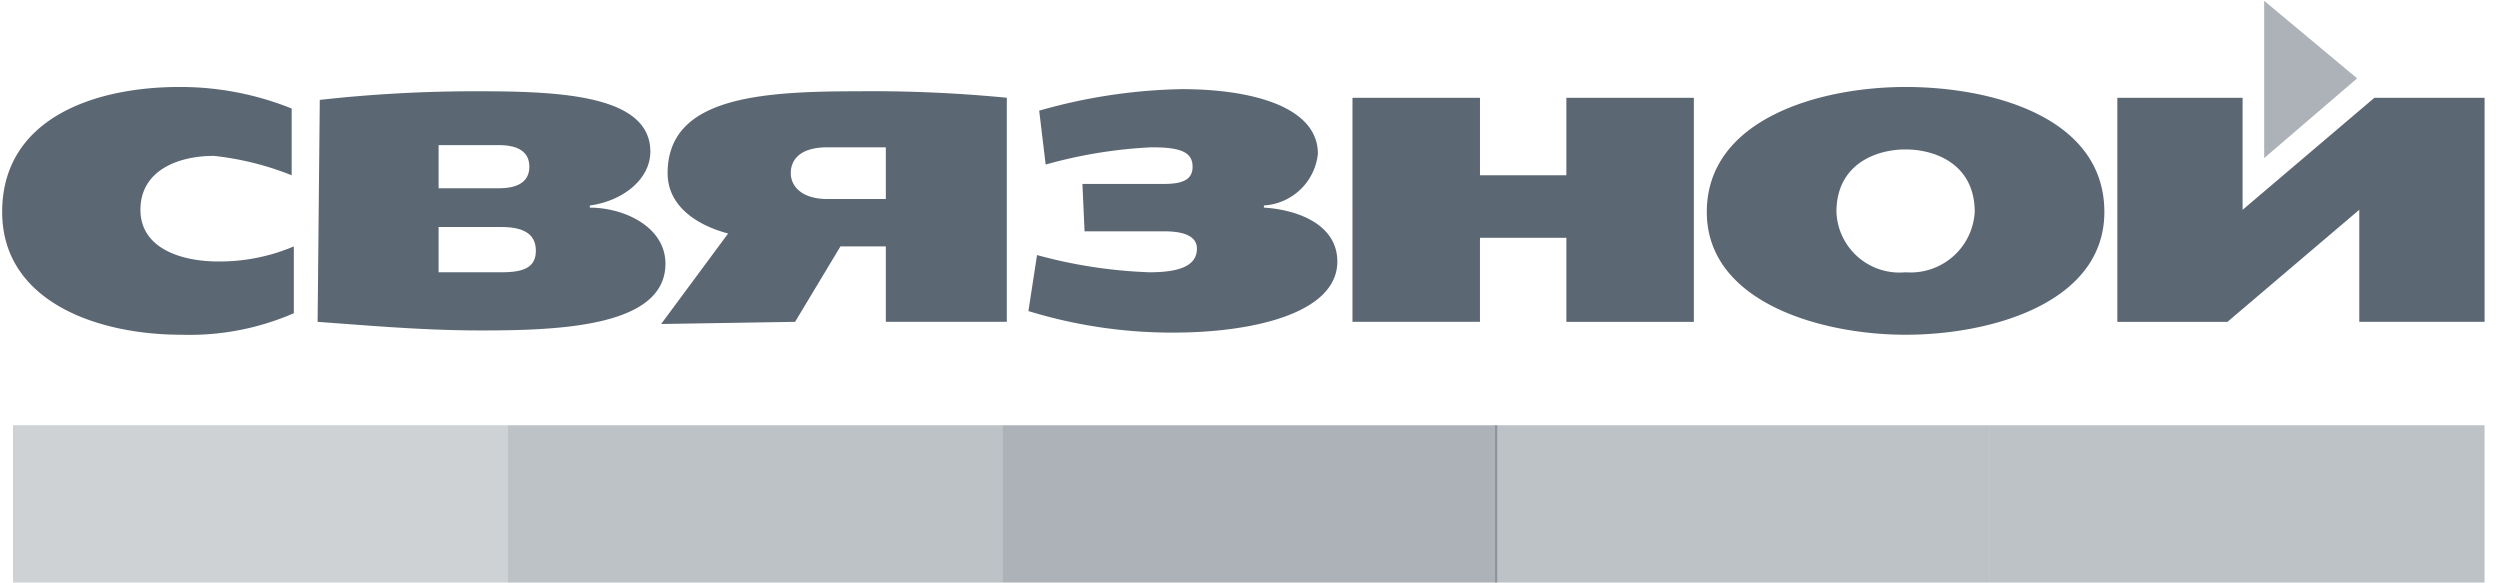 <svg width="90" height="21" fill="none" xmlns="http://www.w3.org/2000/svg"><path fill-rule="evenodd" clip-rule="evenodd" d="M10.5 6.311V3.907a10.729 10.729 0 00-4.044-.776c-3.112 0-6.378 1.164-6.378 4.5 0 3.18 3.344 4.42 6.455 4.42a9.412 9.412 0 004.045-.775V8.87c-.86.366-1.787.55-2.722.543-1.323 0-2.8-.465-2.8-1.862 0-1.396 1.322-1.939 2.644-1.939a10.55 10.55 0 012.8.698zm28.544 2.017h2.878c.934 0 1.167.31 1.167.62 0 .621-.622.854-1.711.854a17.583 17.583 0 01-4.045-.62l-.31 2.016c1.687.519 3.444.78 5.21.776 2.878 0 5.911-.698 5.911-2.56 0-1.319-1.4-1.862-2.644-1.94v-.077a2.08 2.08 0 001.944-1.861c0-1.707-2.41-2.327-4.9-2.327a19.84 19.84 0 00-5.133.775l.233 1.94a16.964 16.964 0 013.812-.621c1.01 0 1.477.155 1.477.698 0 .388-.233.62-1.01.62h-2.956l.077 1.707zM15.79 6.777V5.225h2.178c.544 0 1.088.156 1.088.776s-.544.776-1.088.776h-2.178zm16.1.388h-2.1c-.934 0-1.322-.466-1.322-.931 0-.466.31-.931 1.322-.931h2.1v1.862zm-16.1 1.008v1.629h2.255c.778 0 1.245-.155 1.245-.776 0-.62-.467-.853-1.245-.853H15.79zm51.097 1.079c.47.41 1.09.61 1.714.55a2.317 2.317 0 001.703-.564c.468-.409.751-.988.786-1.608 0-1.706-1.4-2.25-2.489-2.25s-2.489.544-2.489 2.25c.023.624.303 1.21.775 1.622zm-13.608 2.334h-4.59V3.52h4.59V6.31h3.11V3.52h4.59v8.067h-4.59V8.561h-3.11v3.025zm26.91 0l4.745-4.034v4.034h4.511V3.52h-3.966l-4.745 4.033V3.52h-4.51v8.067h3.966zM30.256 8.871l-1.633 2.715-4.822.078 2.411-3.258c-1.167-.31-2.178-1.009-2.178-2.172 0-2.715 3.267-2.948 6.845-2.948a49.975 49.975 0 015.366.233v8.067H31.89V8.871h-1.633zm-18.084 2.77h.002c1.79.135 3.39.255 5.171.255 2.878 0 6.611-.155 6.611-2.404 0-1.319-1.477-2.017-2.722-2.017v-.078c1.167-.155 2.178-.93 2.178-1.939 0-2.017-3.189-2.172-6.144-2.172a50.37 50.37 0 00-5.756.31l-.078 7.99.738.055zm49.273-4.01c0-3.336 4.045-4.5 7.156-4.5 3.111 0 7.156 1.086 7.156 4.5 0 3.257-4.045 4.42-7.156 4.42-3.033 0-7.156-1.163-7.156-4.42z" fill="#5C6774"/><path opacity=".5" d="M84.856 2.82L81.51.029v5.663l3.345-2.87z" fill="#5C6774"/><path opacity=".3" fill="#5C6774" d="M.467 15.309h17.811v5.663H.467z"/><path opacity=".4" fill="#5C6774" d="M18.278 15.309h17.811v5.663H18.278z"/><path opacity=".5" fill="#5C6774" d="M36.089 15.309H53.9v5.663H36.089z"/><path opacity=".4" fill="#5C6774" d="M53.822 15.309h17.811v5.663H53.822z"/><path opacity=".4" fill="#5C6774" d="M71.633 15.309h17.811v5.663H71.633z"/></svg>